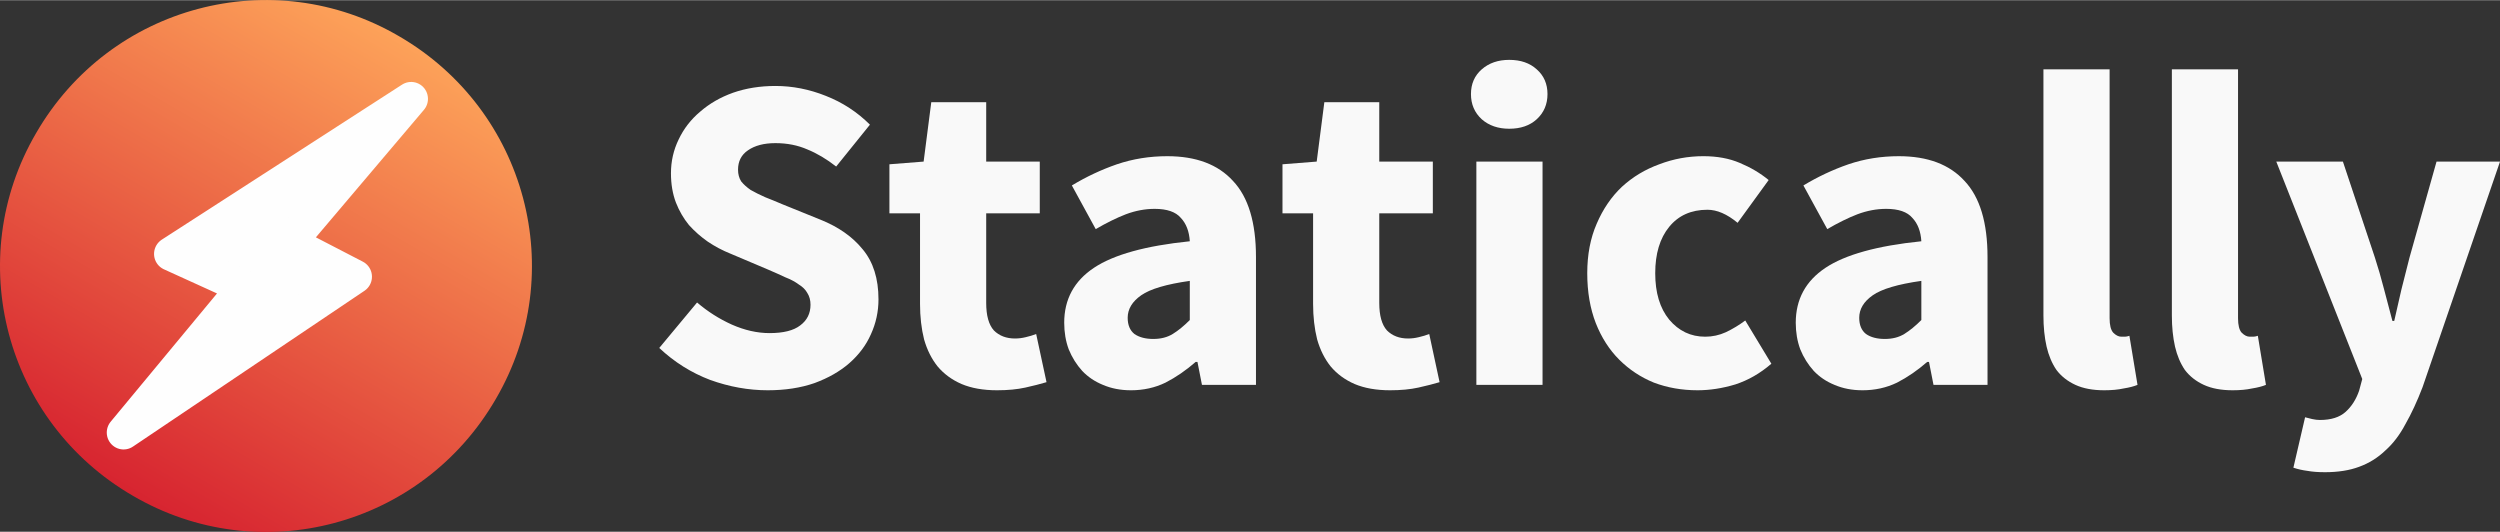 <svg width="78.369mm" height="16.675mm" clip-rule="evenodd" fill-rule="evenodd" image-rendering="optimizeQuality" shape-rendering="geometricPrecision" text-rendering="geometricPrecision" viewBox="0 0 2094.5 445.33" xmlns="http://www.w3.org/2000/svg"><rect x="0" y="0" width="2094.5" height="445.33" fill="#333333" stroke="none"/><defs><linearGradient id="a" x1="110.67" x2="334.32" y1="414.8" y2="30.19" gradientTransform="translate(0,1555.7)" gradientUnits="userSpaceOnUse"><stop stop-color="#d72430" offset="0"/><stop stop-color="#fda259" offset="1"/></linearGradient></defs><g transform="translate(.334 -1555.5)"><path d="m30 1666.7c62-107 198-143 304-81 107 62 143 198 81 304-62 107-198 143-304 81-107-62-143-198-81-304z" fill="url(#a)"/><g transform="matrix(1.219 .112 -.113 1.226 -22.251 1478.4)" stroke="#fefefe" stroke-linejoin="round" stroke-width="23.041"><g stroke="#fefefe" stroke-linejoin="round" stroke-width="23.041"><path d="m310 102-154 120 52 18-73 106 148-120-47-19z" fill="#fefefe" stroke="#fefefe" stroke-linejoin="round" stroke-width="23.041"/></g></g></g><g transform="translate(-3.0514e-5 .065)" fill="#f9f9f9" stroke-width="7.071" aria-label="Statically"><path d="m643.22 326.74q-24.137.0-48.274-8.674-23.76-9.051-42.617-26.777l31.68-38.091q13.2 11.314 29.04 18.48 16.217 7.166 31.68 7.166 17.349.0 25.646-6.411 8.674-6.411 8.674-17.349.0-5.657-2.64-9.806-2.263-4.149-7.166-7.166-4.526-3.394-11.314-6.034-6.411-3.017-14.331-6.411l-32.057-13.577q-9.429-3.771-18.48-9.806-8.674-6.034-15.84-13.954-6.789-8.297-10.937-18.857-4.149-10.937-4.149-24.514.0-15.086 6.411-28.286 6.411-13.577 18.103-23.383 11.691-10.183 27.531-15.84 16.217-5.657 35.451-5.657 21.497.0 42.24 8.297 21.12 8.297 36.96 24.137l-28.286 35.074q-12.069-9.429-24.137-14.331-12.069-5.28-26.777-5.28-14.331.0-23.006 6.034-8.297 5.657-8.297 16.217.0 5.657 2.64 9.806 3.017 3.771 7.92 7.166 5.28 3.017 12.069 6.034 6.789 2.64 14.709 6.034l31.68 12.823q22.629 9.051 35.451 24.891 13.2 15.84 13.2 41.863.0 15.463-6.411 29.417-6.034 13.577-18.103 24.137-11.691 10.183-29.04 16.594-17.349 6.034-39.223 6.034z"/><path d="m835.29 326.74q-17.349.0-29.794-5.28-12.069-5.28-19.989-14.709-7.543-9.429-11.314-22.629-3.394-13.577-3.394-29.794v-75.806h-25.646v-41.108l28.663-2.263 6.411-49.783h46.011v49.783h44.88v43.371h-44.88v75.051q0 15.84 6.411 23.006 6.789 6.789 17.726 6.789 4.526.0 9.051-1.131 4.903-1.131 8.674-2.64l8.674 40.354q-7.543 2.263-17.726 4.526-10.183 2.263-23.76 2.263z"/><path d="m947.41 326.74q-12.823.0-23.383-4.526-10.183-4.149-17.349-11.691-7.166-7.92-11.314-18.103-3.771-10.183-3.771-22.251.0-29.417 24.891-46.011t80.331-22.251q-.754-12.446-7.543-19.611-6.411-7.543-21.874-7.543-12.069.0-24.137 4.526-11.691 4.526-25.269 12.446l-19.989-36.583q18.103-10.937 37.714-17.726 19.989-6.789 42.24-6.789 36.206.0 55.063 20.743 19.234 20.366 19.234 63.737v107.11h-45.257l-3.771-19.234h-1.509q-12.069 10.56-25.269 17.349-13.2 6.411-29.04 6.411zm18.857-42.994q9.429.0 16.217-4.149 6.789-4.149 14.331-11.691v-32.811q-29.417 4.149-40.731 12.069t-11.314 18.857q0 9.051 5.657 13.577 6.034 4.149 15.84 4.149z"/><path d="m1164.6 326.74q-17.348.0-29.794-5.28-12.068-5.28-19.988-14.709-7.543-9.429-11.314-22.629-3.394-13.577-3.394-29.794v-75.806h-25.646v-41.108l28.663-2.263 6.411-49.783h46.011v49.783h44.88v43.371h-44.88v75.051q0 15.84 6.412 23.006 6.788 6.789 17.726 6.789 4.526.0 9.051-1.131 4.903-1.131 8.674-2.64l8.674 40.354q-7.543 2.263-17.726 4.526-10.183 2.263-23.76 2.263z"/><path d="m1236.9 322.22V135.16h55.44v187.06zm27.531-214.59q-13.954.0-23.006-7.92-9.051-8.297-9.051-21.12.0-12.823 9.051-20.743 9.052-7.92 23.006-7.92 14.331.0 23.006 7.92 9.051 7.92 9.051 20.743t-9.051 21.12q-8.674 7.92-23.006 7.92z"/><path d="m1422.2 326.74q-19.611.0-36.583-6.411-16.594-6.789-29.04-19.234-12.446-12.446-19.611-30.549-7.166-18.48-7.166-41.863t7.92-41.486q7.92-18.48 21.12-30.926 13.577-12.446 31.303-18.857 17.726-6.789 36.96-6.789 17.348.0 30.548 5.657 13.577 5.657 24.137 14.331l-26.023 35.829q-13.2-10.937-25.268-10.937-20.366.0-32.057 14.331t-11.691 38.846q0 24.514 11.691 38.846 12.068 14.331 30.171 14.331 9.051.0 17.348-3.771 8.674-4.149 16.217-9.806l21.874 36.206q-13.954 12.069-30.171 17.349-16.217 4.903-31.68 4.903z"/><path d="m1560.3 326.74q-12.823.0-23.383-4.526-10.183-4.149-17.349-11.691-7.166-7.92-11.314-18.103-3.772-10.183-3.772-22.251.0-29.417 24.891-46.011t80.331-22.251q-.754-12.446-7.543-19.611-6.411-7.543-21.874-7.543-12.068.0-24.137 4.526-11.691 4.526-25.268 12.446l-19.988-36.583q18.103-10.937 37.714-17.726 19.988-6.789 42.24-6.789 36.206.0 55.063 20.743 19.234 20.366 19.234 63.737v107.11h-45.257l-3.772-19.234h-1.508q-12.069 10.56-25.269 17.349-13.2 6.411-29.04 6.411zm18.857-42.994q9.429.0 16.217-4.149 6.789-4.149 14.331-11.691v-32.811q-29.417 4.149-40.731 12.069-11.314 7.92-11.314 18.857.0 9.051 5.657 13.577 6.034 4.149 15.84 4.149z"/><path d="m1762.9 326.74q-14.331.0-24.137-4.526t-15.84-12.446q-5.657-8.297-8.297-19.611-2.64-11.691-2.64-26.023v-206.3h55.44v208.56q0 8.674 3.017 12.069 3.394 3.394 6.789 3.394 1.886.0 3.017.0 1.509.0 3.771-.754l6.789 41.108q-4.526 1.886-11.691 3.017-6.789 1.509-16.217 1.509z"/><path d="m1870.5 326.74q-14.331.0-24.137-4.526t-15.84-12.446q-5.657-8.297-8.297-19.611-2.64-11.691-2.64-26.023v-206.3h55.44v208.56q0 8.674 3.017 12.069 3.394 3.394 6.788 3.394 1.886.0 3.017.0 1.508.0 3.771-.754l6.788 41.108q-4.526 1.886-11.691 3.017-6.788 1.509-16.217 1.509z"/><path d="m1947.8 395.38q-8.674.0-14.709-1.131-6.034-.754-11.691-2.64l9.806-42.24q2.64.754 6.034 1.509t6.411.754q13.954.0 21.497-6.789 7.543-6.789 11.314-17.726l2.64-9.806-72.034-182.16h55.817l26.777 80.331q4.149 12.823 7.543 26.023t7.166 27.154h1.509q3.017-13.2 6.034-26.4 3.394-13.577 6.789-26.777l22.628-80.331h53.177l-64.868 188.95q-6.788 17.726-14.331 30.926-7.166 13.577-16.971 22.251-9.428 9.051-21.874 13.577-12.069 4.526-28.663 4.526z"/></g></svg>